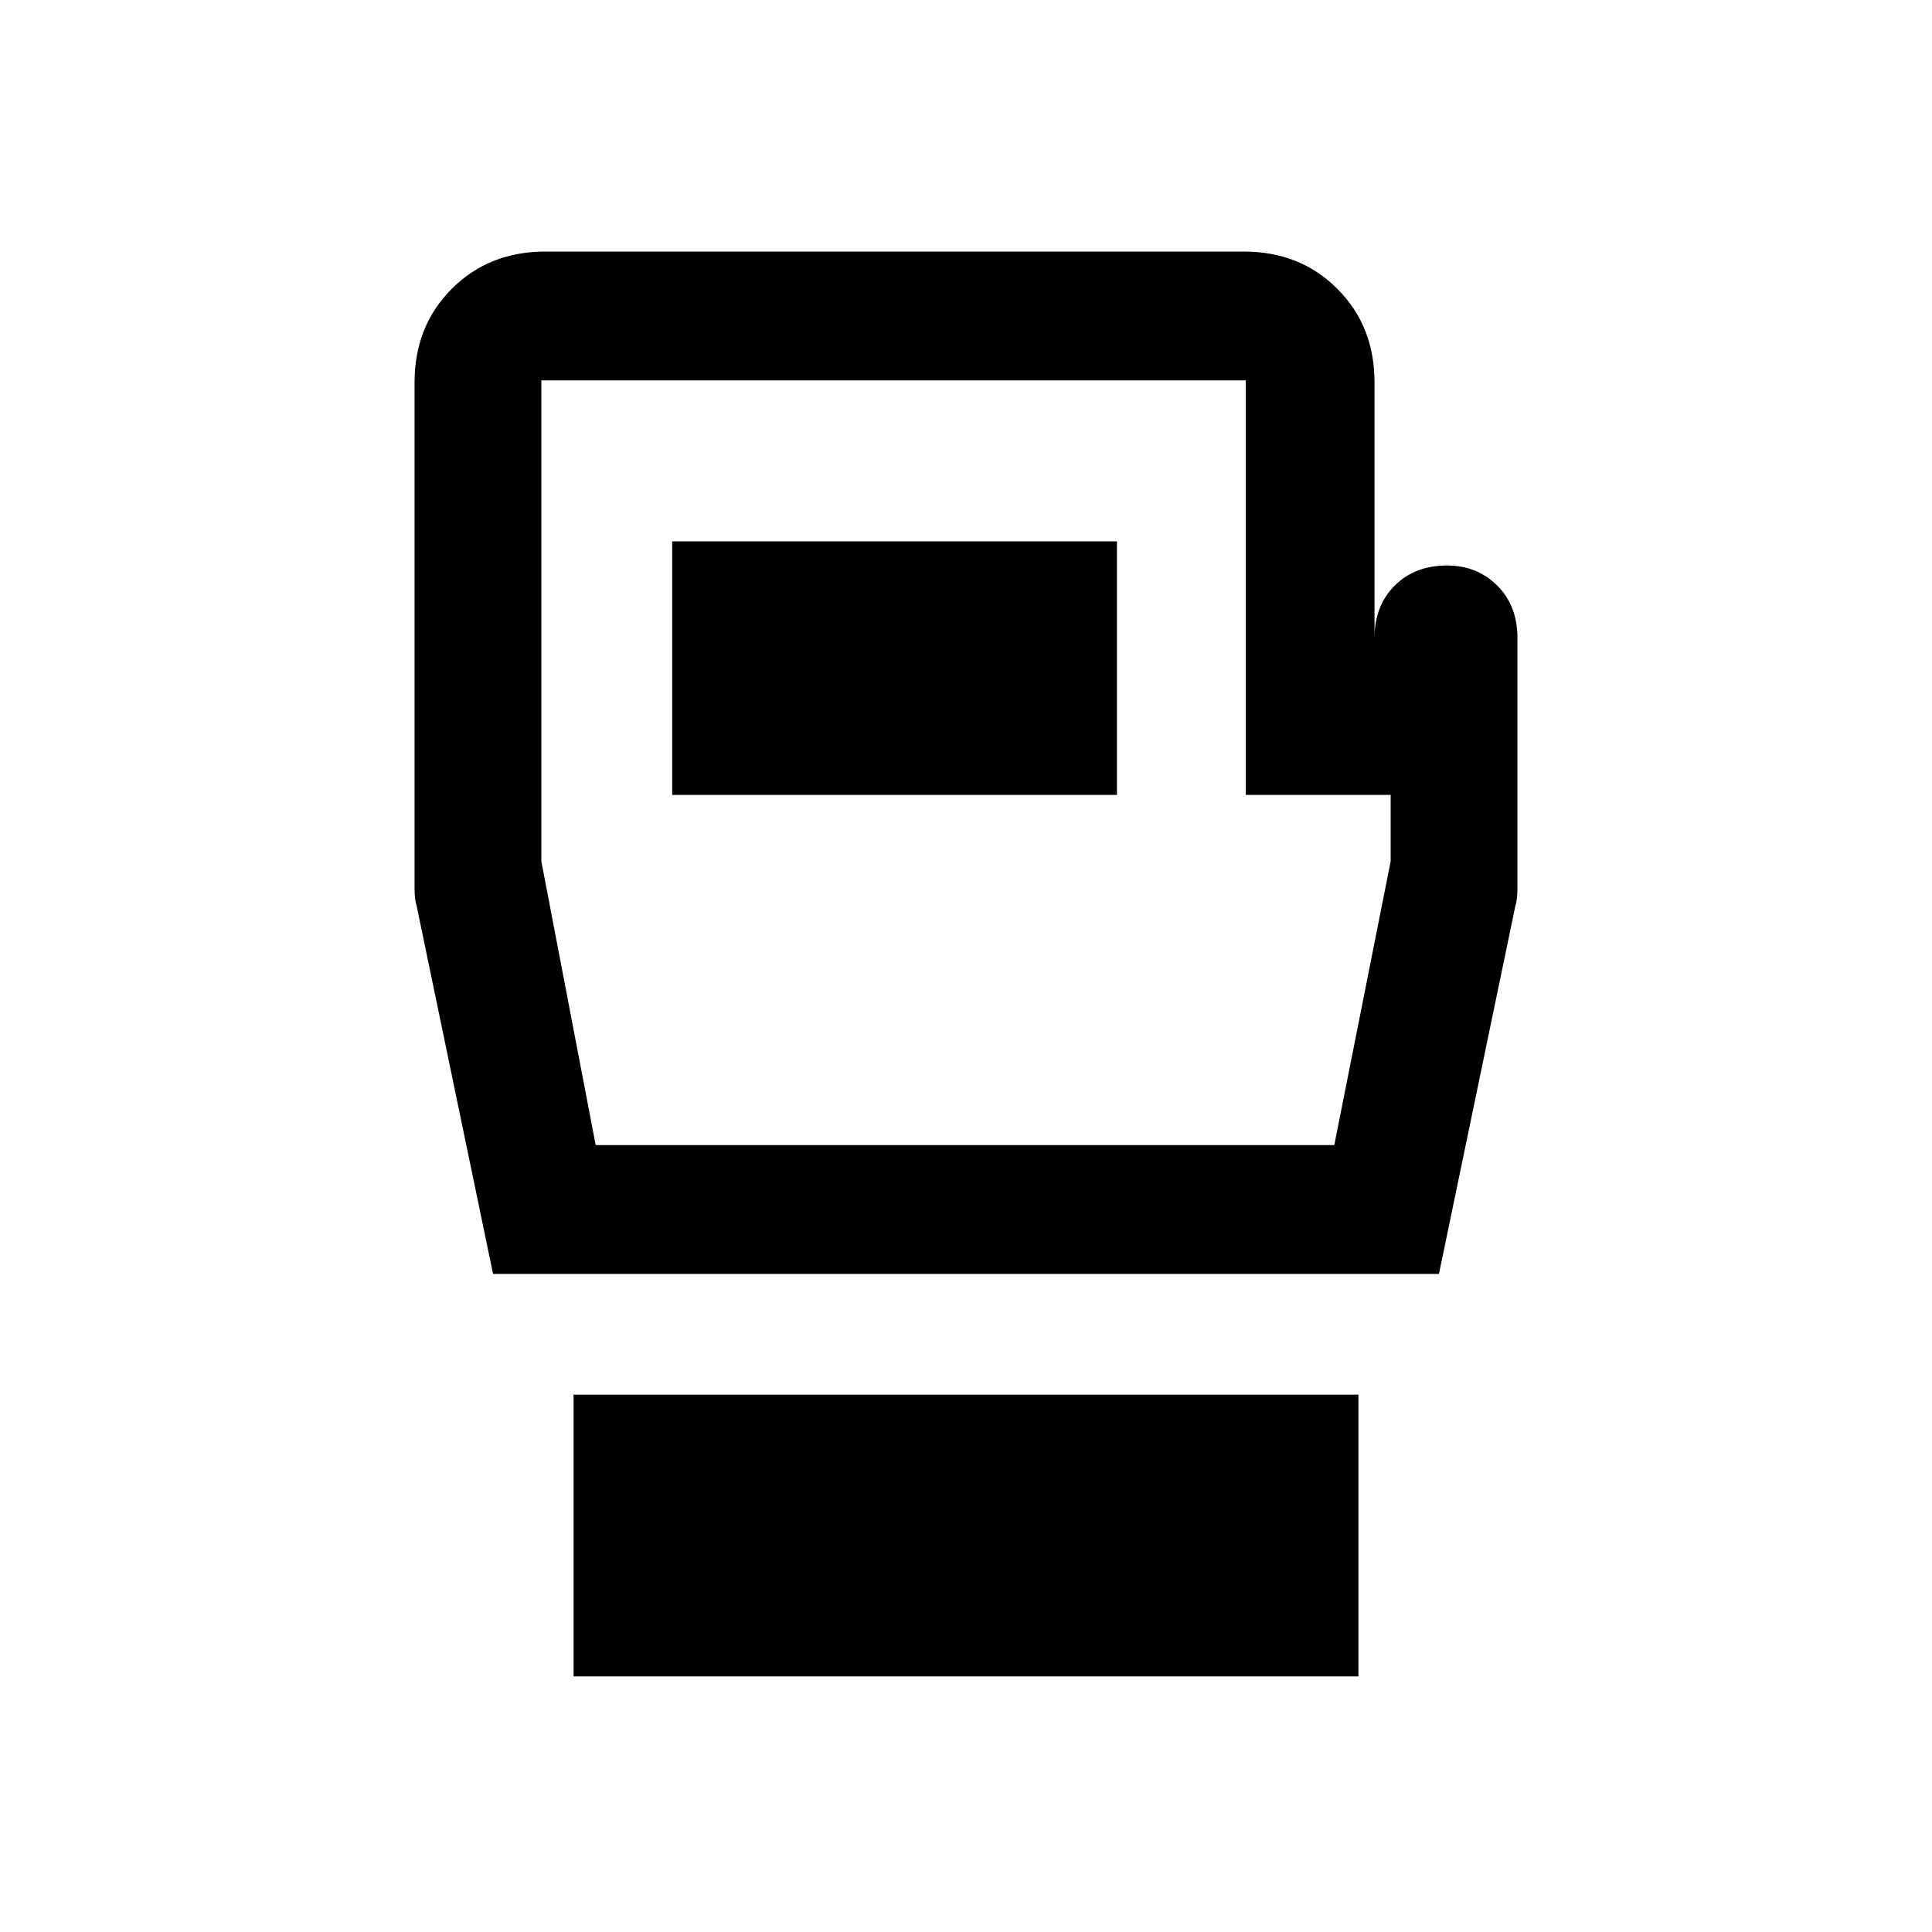 <svg xmlns="http://www.w3.org/2000/svg" height="40" width="40"><path d="M11.875 34.708V28.875H28.125V34.708ZM10.208 26.375 8.625 18.75Q8.583 18.625 8.583 18.396Q8.583 18.167 8.583 18.042V7.917Q8.583 6.75 9.354 5.979Q10.125 5.208 11.292 5.208H25.75Q26.917 5.208 27.688 5.979Q28.458 6.75 28.458 7.917V13.208Q28.458 12.542 28.875 12.125Q29.292 11.708 29.958 11.708Q30.583 11.708 31 12.125Q31.417 12.542 31.417 13.208V18.042Q31.417 18.167 31.417 18.396Q31.417 18.625 31.375 18.75L29.792 26.375ZM12.333 23.708H27.625L28.792 17.833V16.458H25.792V7.875Q25.792 7.875 25.792 7.875Q25.792 7.875 25.792 7.875H11.208Q11.208 7.875 11.208 7.875Q11.208 7.875 11.208 7.875V17.833ZM13.917 16.458H23.125V11.208H13.917ZM20 15.792Q20 15.792 20 15.792Q20 15.792 20 15.792Q20 15.792 20 15.792Q20 15.792 20 15.792Z"/></svg>